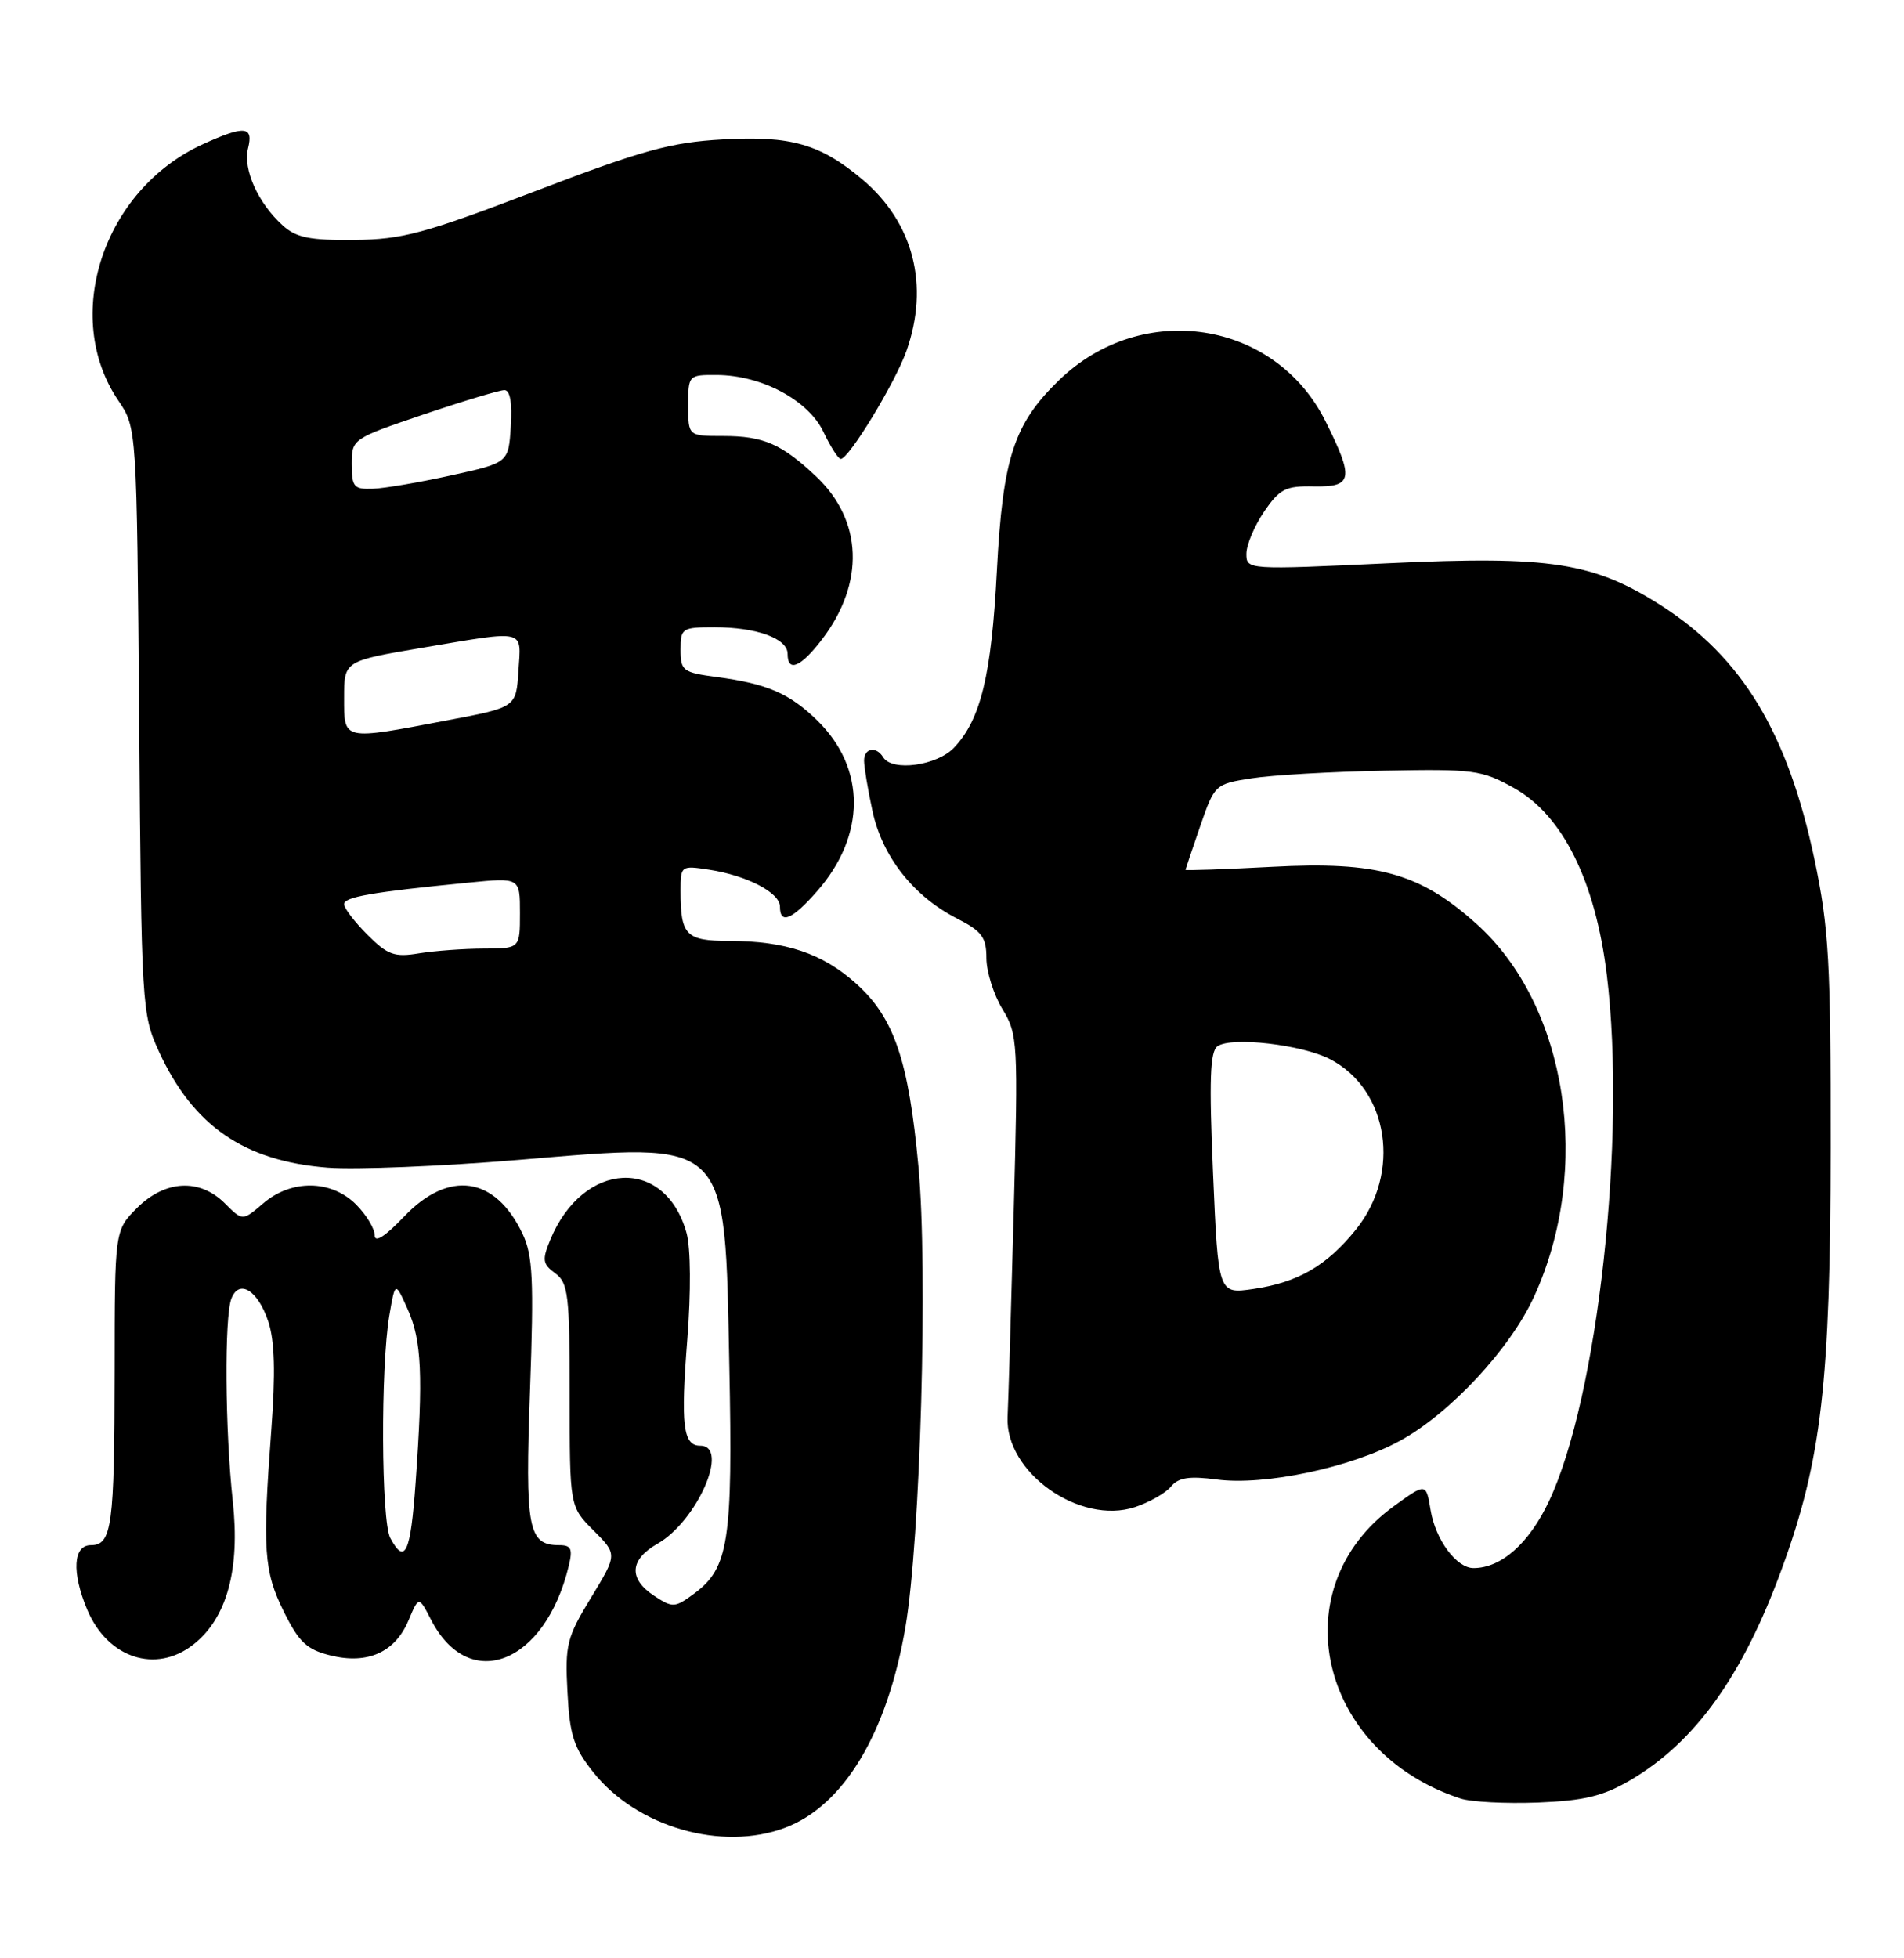 <?xml version="1.0" encoding="UTF-8" standalone="no"?>
<!DOCTYPE svg PUBLIC "-//W3C//DTD SVG 1.1//EN" "http://www.w3.org/Graphics/SVG/1.1/DTD/svg11.dtd" >
<svg xmlns="http://www.w3.org/2000/svg" xmlns:xlink="http://www.w3.org/1999/xlink" version="1.1" viewBox="0 0 249 256">
 <g >
 <path fill="currentColor"
d=" M 102.68 238.94 C 110.35 236.05 116.04 226.57 118.41 212.72 C 120.37 201.28 121.37 165.94 120.11 152.50 C 118.82 138.61 116.94 133.08 111.99 128.61 C 107.60 124.65 102.76 123.01 95.36 123.01 C 89.70 123.00 89.00 122.29 89.00 116.48 C 89.00 113.17 89.05 113.13 92.75 113.70 C 97.72 114.47 102.00 116.70 102.00 118.53 C 102.00 120.90 103.58 120.25 106.85 116.52 C 113.26 109.22 113.27 100.43 106.88 94.19 C 103.27 90.66 100.34 89.39 93.75 88.51 C 89.30 87.92 89.00 87.69 89.00 84.94 C 89.00 82.13 89.19 82.00 93.43 82.00 C 98.95 82.00 103.00 83.47 103.00 85.48 C 103.00 87.96 104.72 87.23 107.51 83.58 C 113.11 76.23 112.83 68.07 106.77 62.33 C 102.24 58.04 99.85 57.00 94.57 57.00 C 90.00 57.00 90.00 57.00 90.00 53.00 C 90.00 49.04 90.04 49.00 93.75 49.02 C 99.61 49.06 105.70 52.31 107.68 56.45 C 108.61 58.40 109.63 60.00 109.95 60.00 C 111.01 60.00 117.08 50.03 118.55 45.86 C 121.57 37.29 119.46 29.10 112.79 23.47 C 107.29 18.83 103.43 17.72 94.51 18.23 C 87.71 18.61 84.02 19.63 70.00 24.99 C 55.51 30.53 52.63 31.31 46.32 31.37 C 40.52 31.43 38.73 31.07 36.97 29.47 C 33.75 26.56 31.75 22.12 32.44 19.39 C 33.17 16.47 31.98 16.37 26.50 18.87 C 13.48 24.82 8.03 41.39 15.47 52.36 C 17.89 55.93 17.89 55.93 18.20 94.21 C 18.49 131.75 18.55 132.60 20.80 137.50 C 25.28 147.21 31.96 151.80 42.84 152.65 C 46.50 152.93 57.72 152.48 67.77 151.64 C 95.60 149.32 94.77 148.52 95.38 178.62 C 95.84 201.46 95.30 204.98 90.81 208.31 C 88.26 210.20 87.98 210.22 85.56 208.63 C 82.17 206.41 82.33 203.89 85.99 201.81 C 91.18 198.85 95.48 189.00 91.57 189.00 C 89.32 189.00 89.00 186.29 89.89 175.03 C 90.37 168.88 90.33 163.17 89.79 161.21 C 87.02 151.18 76.27 151.69 71.97 162.06 C 70.87 164.72 70.95 165.24 72.61 166.46 C 74.31 167.70 74.50 169.28 74.50 182.40 C 74.50 196.96 74.50 196.96 77.62 200.08 C 80.74 203.20 80.74 203.20 77.30 208.85 C 74.12 214.06 73.88 215.02 74.21 221.19 C 74.50 226.85 75.03 228.48 77.59 231.69 C 83.29 238.86 94.39 242.06 102.68 238.94 Z  M 213.20 232.73 C 221.70 227.75 227.93 219.06 233.03 205.07 C 238.22 190.87 239.38 180.80 239.41 150.00 C 239.43 125.67 239.18 121.33 237.29 112.34 C 233.80 95.82 227.84 85.95 217.27 79.18 C 208.42 73.52 202.78 72.64 181.65 73.63 C 163.09 74.50 163.00 74.49 163.00 72.40 C 163.00 71.24 164.04 68.77 165.31 66.90 C 167.35 63.91 168.13 63.51 171.81 63.59 C 176.91 63.69 177.11 62.62 173.35 55.08 C 166.76 41.85 149.34 39.17 138.48 49.72 C 132.58 55.44 131.14 59.86 130.37 74.59 C 129.66 88.27 128.27 94.02 124.79 97.72 C 122.56 100.10 116.68 100.91 115.50 99.00 C 114.58 97.51 113.00 97.79 113.00 99.45 C 113.00 100.25 113.49 103.21 114.10 106.03 C 115.38 111.98 119.46 117.18 125.16 120.08 C 128.41 121.74 129.00 122.53 129.00 125.27 C 129.01 127.05 129.95 130.04 131.10 131.93 C 133.11 135.23 133.16 136.21 132.57 158.43 C 132.23 171.12 131.87 183.19 131.77 185.24 C 131.43 192.48 141.22 199.40 148.42 197.03 C 150.30 196.41 152.42 195.20 153.13 194.35 C 154.11 193.16 155.52 192.94 159.14 193.42 C 165.34 194.25 176.65 191.86 183.04 188.38 C 189.61 184.81 197.50 176.34 200.62 169.51 C 208.28 152.79 204.99 131.47 193.11 120.80 C 185.71 114.14 180.12 112.58 166.37 113.32 C 160.12 113.65 155.01 113.83 155.03 113.71 C 155.05 113.60 155.92 111.03 156.96 108.00 C 158.84 102.56 158.91 102.49 163.68 101.75 C 166.33 101.33 174.12 100.88 181.00 100.75 C 192.74 100.52 193.77 100.65 198.00 103.02 C 204.37 106.58 208.65 115.21 210.14 127.50 C 212.72 148.67 208.97 182.74 202.56 196.28 C 199.96 201.78 196.32 205.00 192.70 205.00 C 190.48 205.00 187.73 201.30 187.09 197.42 C 186.50 193.85 186.50 193.85 182.28 196.91 C 167.53 207.60 172.42 229.04 190.99 235.12 C 192.37 235.58 196.93 235.81 201.12 235.65 C 207.18 235.41 209.65 234.81 213.20 232.73 Z  M 25.29 214.99 C 29.68 211.54 31.42 205.19 30.44 196.23 C 29.43 186.95 29.33 172.18 30.26 169.77 C 31.27 167.15 33.74 168.69 35.09 172.78 C 35.93 175.31 36.04 179.51 35.48 186.94 C 34.31 202.61 34.50 205.41 37.12 210.70 C 39.10 214.69 40.13 215.66 43.23 216.42 C 48.08 217.62 51.68 216.00 53.43 211.82 C 54.77 208.65 54.77 208.65 56.39 211.79 C 61.37 221.41 71.28 217.53 74.37 204.75 C 74.92 202.48 74.71 202.00 73.14 202.00 C 69.05 202.00 68.66 199.90 69.31 181.78 C 69.83 167.29 69.68 164.12 68.33 161.28 C 64.77 153.78 58.69 152.90 52.85 159.04 C 50.36 161.65 49.00 162.52 49.00 161.50 C 49.00 160.62 47.90 158.80 46.55 157.45 C 43.31 154.22 38.09 154.16 34.42 157.32 C 31.72 159.63 31.72 159.63 29.41 157.32 C 26.11 154.02 21.59 154.26 17.92 157.92 C 15.00 160.85 15.00 160.85 14.99 179.17 C 14.97 199.54 14.64 202.00 11.88 202.00 C 9.57 202.00 9.36 205.54 11.39 210.40 C 14.05 216.77 20.37 218.85 25.29 214.99 Z  M 48.05 122.20 C 46.37 120.52 45.00 118.73 45.00 118.21 C 45.00 117.26 48.60 116.63 61.25 115.39 C 68.00 114.72 68.00 114.72 68.00 119.36 C 68.00 124.00 68.00 124.00 63.25 124.01 C 60.64 124.02 56.83 124.30 54.80 124.63 C 51.58 125.17 50.69 124.84 48.05 122.20 Z  M 45.00 91.20 C 45.00 86.41 45.00 86.41 55.25 84.68 C 68.97 82.37 68.16 82.18 67.80 87.73 C 67.50 92.47 67.50 92.47 58.50 94.17 C 44.70 96.79 45.00 96.86 45.00 91.20 Z  M 46.00 60.68 C 46.00 57.39 46.06 57.35 55.41 54.18 C 60.59 52.43 65.34 51.00 65.97 51.00 C 66.71 51.00 67.00 52.68 66.80 55.75 C 66.50 60.50 66.50 60.50 59.00 62.15 C 54.88 63.06 50.26 63.85 48.75 63.90 C 46.28 63.99 46.00 63.66 46.00 60.68 Z  M 158.64 153.41 C 158.11 141.17 158.24 137.45 159.23 136.77 C 161.07 135.50 170.25 136.56 173.93 138.46 C 181.63 142.45 183.29 153.36 177.31 160.76 C 173.49 165.49 169.73 167.66 163.91 168.51 C 159.32 169.18 159.32 169.18 158.64 153.41 Z  M 51.04 201.07 C 49.85 198.85 49.77 178.74 50.91 172.00 C 51.68 167.50 51.68 167.50 53.34 171.22 C 55.14 175.26 55.35 179.80 54.35 193.85 C 53.70 203.04 52.96 204.65 51.04 201.07 Z "/>
</g>
</svg>